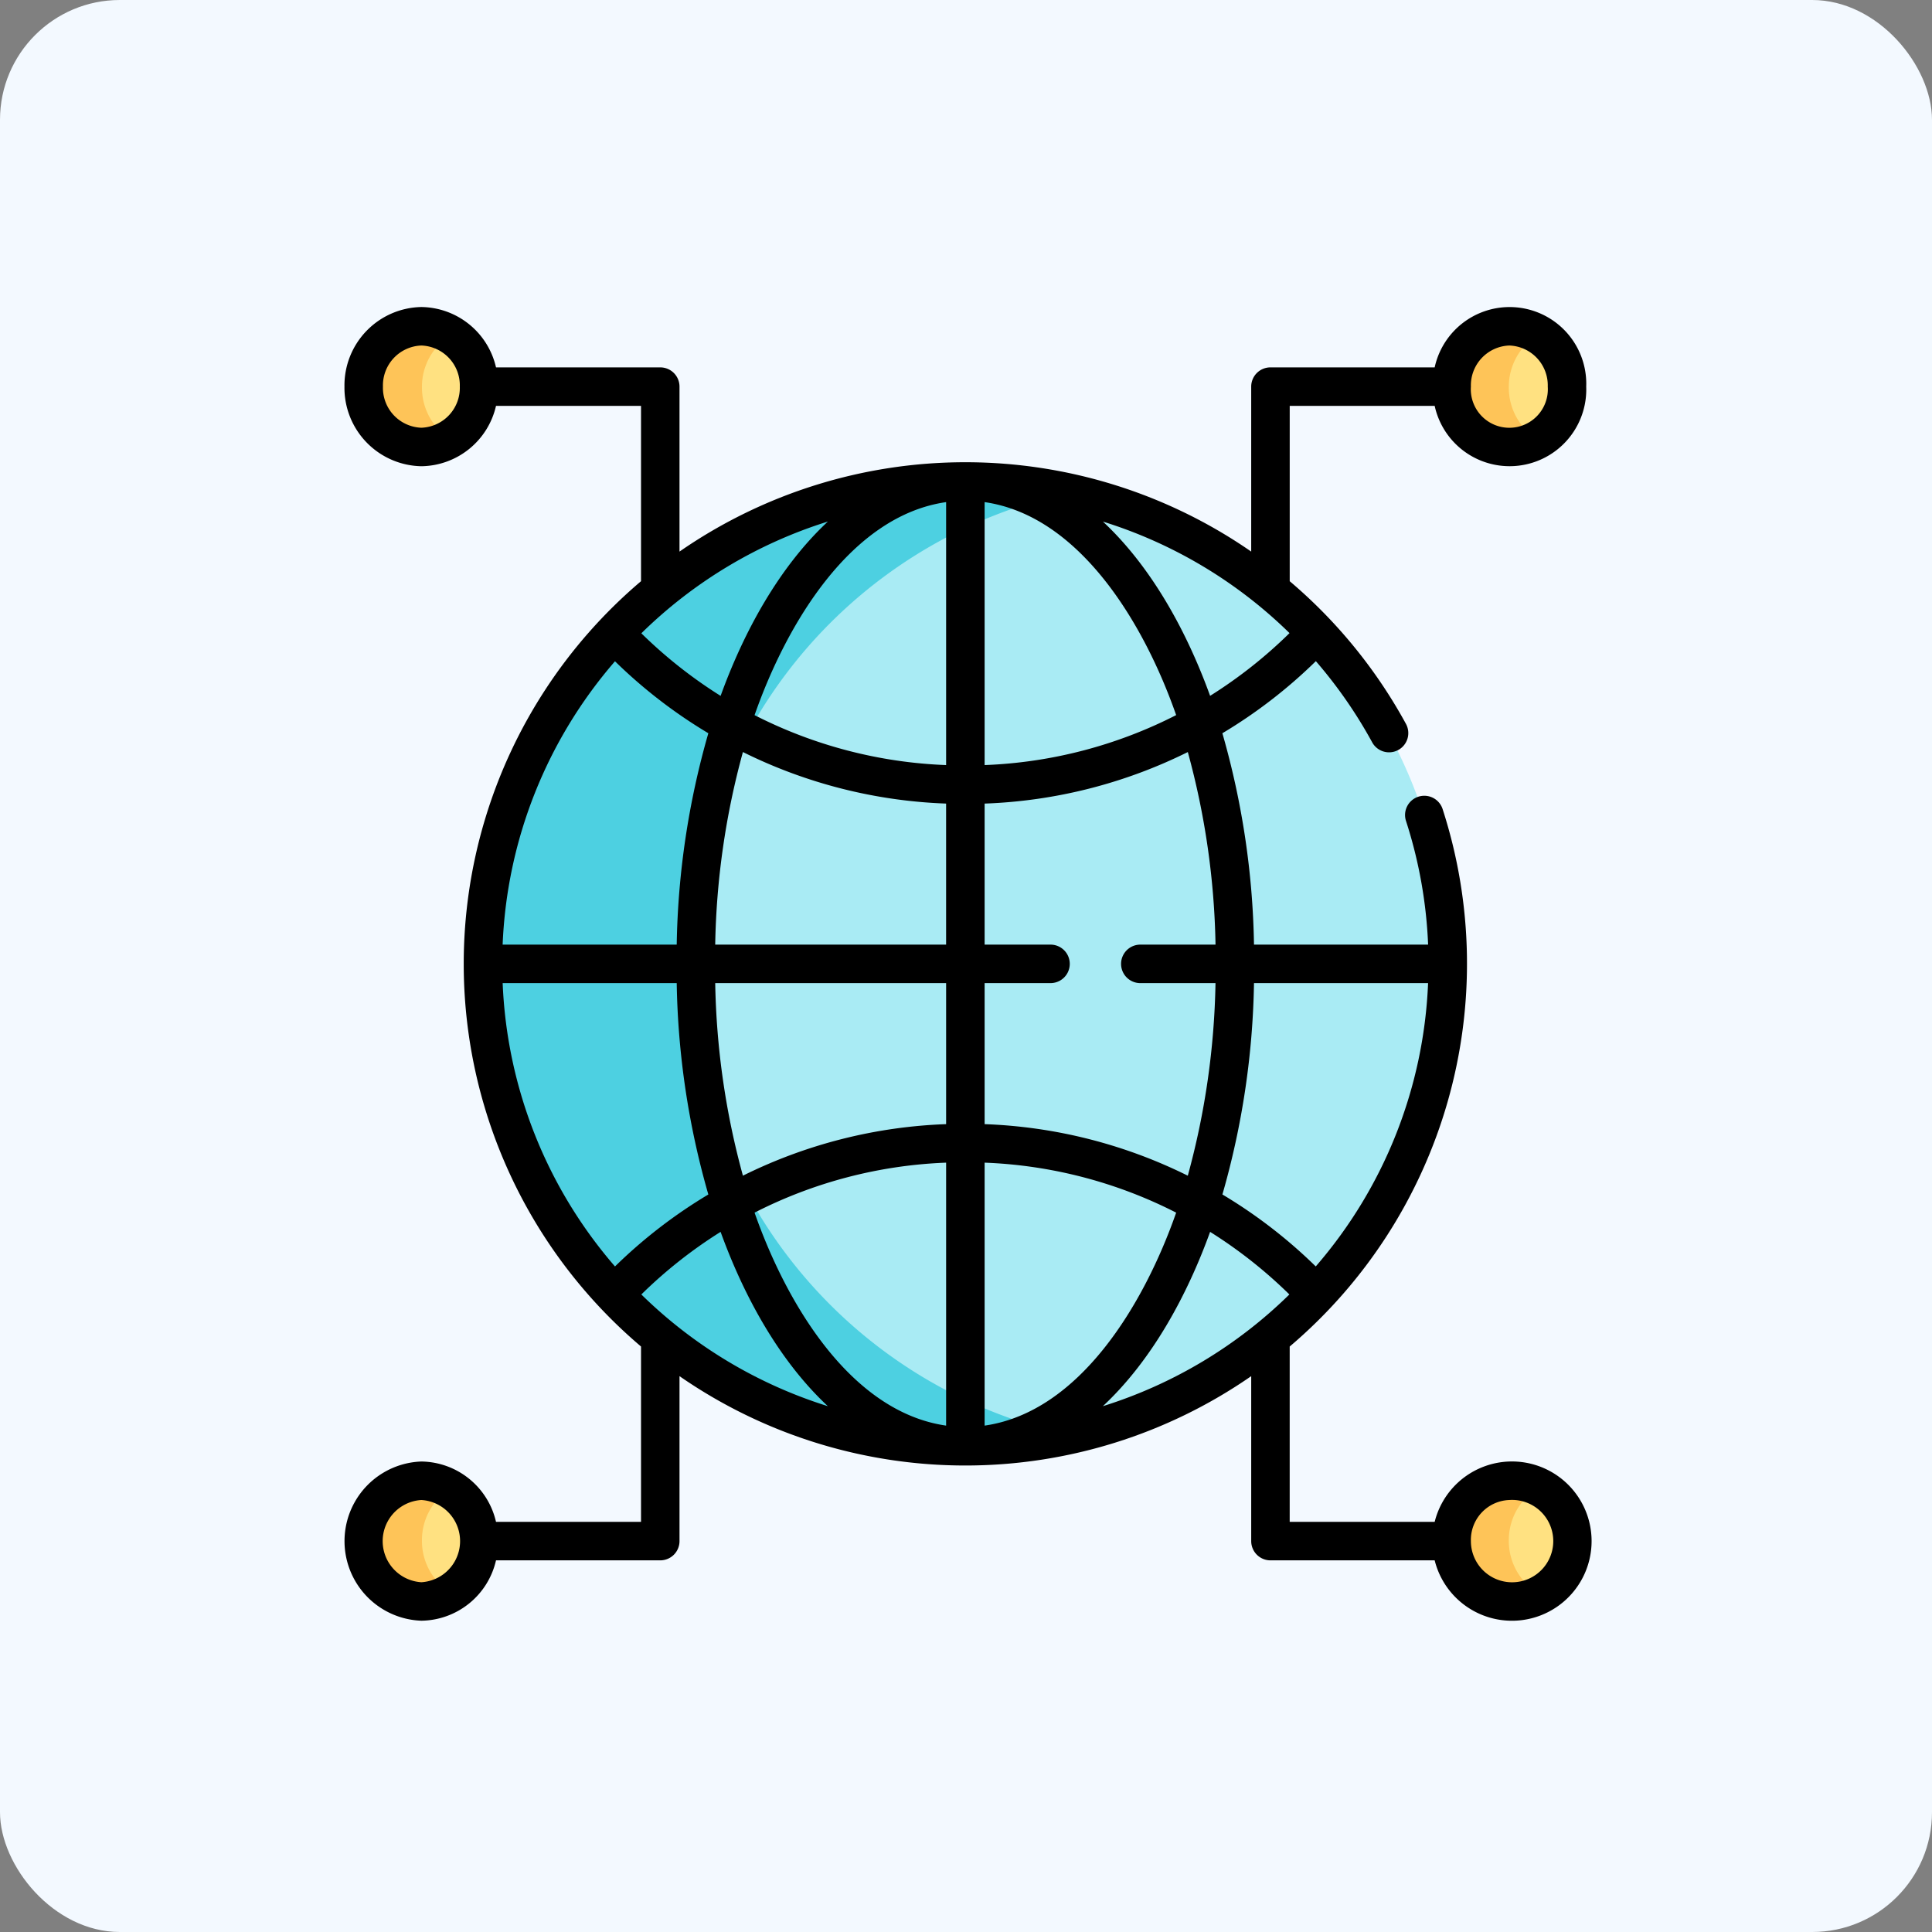 <svg xmlns="http://www.w3.org/2000/svg" width="258" height="258" viewBox="0 0 258 258">
  <rect x="0" y="0" width="258" height="258" fill="#808080" stroke="none"/>
  <g id="Grupo_57951" data-name="Grupo 57951" transform="translate(-180 -563)">
    <g id="Grupo_57948" data-name="Grupo 57948" transform="translate(-55)">
      <rect id="Rectángulo_7128" data-name="Rectángulo 7128" width="258" height="258" rx="16" transform="translate(235 563)" fill="#f3f9ff"/>
    </g>
    <g id="red-global" transform="translate(211.987 604)">
      <g id="Grupo_57950" data-name="Grupo 57950" transform="translate(16.666 2.659)">
        <circle id="Elipse_1568" data-name="Elipse 1568" cx="64.355" cy="64.355" r="64.355" transform="translate(15.909 20.705)" fill="#a9ebf4"/>
        <path id="Trazado_103736" data-name="Trazado 103736" d="M95.631,132.544A64.375,64.375,0,0,1,146.264,69.66a64.355,64.355,0,1,0,0,125.767A64.375,64.375,0,0,1,95.631,132.544Z" transform="translate(-52.278 -47.484)" fill="#4dd0e1"/>
        <g id="Grupo_57949" data-name="Grupo 57949" transform="translate(0)">
          <ellipse id="Elipse_1569" data-name="Elipse 1569" cx="7.694" cy="8.052" rx="7.694" ry="8.052" transform="translate(145.14)" fill="#ffe181"/>
          <ellipse id="Elipse_1570" data-name="Elipse 1570" cx="7.694" cy="8.052" rx="7.694" ry="8.052" fill="#ffe181"/>
          <ellipse id="Elipse_1571" data-name="Elipse 1571" cx="7.694" cy="8.052" rx="7.694" ry="8.052" transform="translate(145.14 154.017)" fill="#ffe181"/>
          <ellipse id="Elipse_1572" data-name="Elipse 1572" cx="7.694" cy="8.052" rx="7.694" ry="8.052" transform="translate(0 154.017)" fill="#ffe181"/>
        </g>
        <path id="Trazado_103737" data-name="Trazado 103737" d="M453.048,15.811a8.12,8.12,0,0,1,3.847-6.972,7.4,7.4,0,0,0-3.847-1.08,7.879,7.879,0,0,0-7.694,8.052,7.879,7.879,0,0,0,7.694,8.052,7.4,7.4,0,0,0,3.847-1.08,8.121,8.121,0,0,1-3.847-6.972Z" transform="translate(-300.214 -7.759)" fill="#fec458"/>
        <path id="Trazado_103738" data-name="Trazado 103738" d="M29.45,15.811A8.12,8.12,0,0,1,33.3,8.839a7.4,7.4,0,0,0-3.847-1.08,7.879,7.879,0,0,0-7.694,8.052,7.879,7.879,0,0,0,7.694,8.052,7.4,7.4,0,0,0,3.847-1.08,8.12,8.12,0,0,1-3.847-6.972Z" transform="translate(-21.756 -7.759)" fill="#fec458"/>
        <path id="Trazado_103739" data-name="Trazado 103739" d="M453.048,465.318a8.12,8.12,0,0,1,3.847-6.972,7.4,7.4,0,0,0-3.847-1.08,8.06,8.06,0,0,0,0,16.1,7.4,7.4,0,0,0,3.847-1.08A8.12,8.12,0,0,1,453.048,465.318Z" transform="translate(-300.214 -303.249)" fill="#fec458"/>
        <path id="Trazado_103740" data-name="Trazado 103740" d="M29.45,465.318a8.119,8.119,0,0,1,3.847-6.972,7.4,7.4,0,0,0-3.847-1.08,8.06,8.06,0,0,0,0,16.1,7.4,7.4,0,0,0,3.847-1.08A8.119,8.119,0,0,1,29.45,465.318Z" transform="translate(-21.756 -303.249)" fill="#fec458"/>
      </g>
      <path id="Trazado_103741" data-name="Trazado 103741" d="M34.25,162.231a10.363,10.363,0,0,0-9.966-8.06,10.636,10.636,0,0,0,0,21.259,10.363,10.363,0,0,0,9.966-8.06H56.185a2.57,2.57,0,0,0,2.57-2.57V142.772a67.023,67.023,0,0,0,76.345,0V164.8a2.57,2.57,0,0,0,2.57,2.57H159.6a10.635,10.635,0,1,0,0-5.14H140.239V138.817a67.05,67.05,0,0,0,20.432-71.739,2.57,2.57,0,1,0-4.89,1.582,61.717,61.717,0,0,1,2.942,16.486H135.472a108.367,108.367,0,0,0-4.223-28.228,66.714,66.714,0,0,0,12.484-9.627,62.009,62.009,0,0,1,7.5,10.8,2.57,2.57,0,1,0,4.509-2.466,67.075,67.075,0,0,0-15.5-19.01V13.2H159.6a10.24,10.24,0,0,0,20.237-2.57A10.24,10.24,0,0,0,159.6,8.06H137.669a2.57,2.57,0,0,0-2.57,2.57V32.659a67.023,67.023,0,0,0-76.345,0V10.63a2.57,2.57,0,0,0-2.57-2.57H34.25A10.363,10.363,0,0,0,24.284,0,10.467,10.467,0,0,0,14.013,10.63a10.467,10.467,0,0,0,10.271,10.63,10.363,10.363,0,0,0,9.966-8.06H53.615V36.614a66.983,66.983,0,0,0,0,102.2v23.415Zm-9.966,8.06a5.5,5.5,0,0,1,0-10.98,5.5,5.5,0,0,1,0,10.98Zm145.285-10.98a5.5,5.5,0,1,1-5.132,5.49A5.326,5.326,0,0,1,169.569,159.311Zm0-154.171a5.326,5.326,0,0,1,5.132,5.49,5.144,5.144,0,1,1-10.264,0A5.326,5.326,0,0,1,169.569,5.14ZM115.29,146.782c6.549-6.11,11.249-14.783,14.321-23.277a62.246,62.246,0,0,1,10.585,8.358A61.914,61.914,0,0,1,115.29,146.782Zm20.182-56.5h23.247a61.58,61.58,0,0,1-15,37.838,66.7,66.7,0,0,0-12.466-9.61A108.351,108.351,0,0,0,135.472,90.285Zm4.746-46.739a62.244,62.244,0,0,1-10.607,8.379c-3.071-8.49-7.768-17.16-14.312-23.268A61.85,61.85,0,0,1,140.217,43.546ZM99.5,26.053c12.693,1.827,21.3,16.206,25.578,28.442A61.3,61.3,0,0,1,99.5,61.169Zm0,64.232h8.8a2.57,2.57,0,1,0,0-5.14H99.5V66.311a66.333,66.333,0,0,0,27.134-6.881,103.766,103.766,0,0,1,3.7,25.716H120.292a2.57,2.57,0,1,0,0,5.14h10.039a103.766,103.766,0,0,1-3.7,25.716A66.335,66.335,0,0,0,99.5,109.119Zm0,23.977a61.3,61.3,0,0,1,25.578,6.674C120.8,133.159,112.2,147.55,99.5,149.377ZM24.284,16.12a5.326,5.326,0,0,1-5.132-5.49,5.327,5.327,0,0,1,5.132-5.49,5.326,5.326,0,0,1,5.132,5.49A5.326,5.326,0,0,1,24.284,16.12ZM53.658,131.863a62.247,62.247,0,0,1,10.585-8.358c3.072,8.492,7.771,17.166,14.321,23.277A61.913,61.913,0,0,1,53.658,131.863Zm40.7,17.514c-12.695-1.827-21.3-16.21-25.579-28.442a61.3,61.3,0,0,1,25.579-6.674Zm0-40.258A66.333,66.333,0,0,0,67.223,116a103.766,103.766,0,0,1-3.7-25.716H94.358V109.12Zm0-23.975H63.522a103.766,103.766,0,0,1,3.7-25.716,66.336,66.336,0,0,0,27.134,6.881V85.145Zm0-59.093V61.169A61.3,61.3,0,0,1,68.778,54.5C73.054,42.271,81.659,27.88,94.357,26.053Zm-15.793,2.6c-6.55,6.111-11.249,14.783-14.321,23.277a62.26,62.26,0,0,1-10.585-8.358A61.91,61.91,0,0,1,78.564,28.648ZM50.139,47.307a66.713,66.713,0,0,0,12.466,9.61,108.353,108.353,0,0,0-4.223,28.228H35.135A61.583,61.583,0,0,1,50.139,47.307Zm0,80.816a61.581,61.581,0,0,1-15-37.838H58.382a108.353,108.353,0,0,0,4.223,28.228,66.725,66.725,0,0,0-12.466,9.61Z"/>
    </g>
  </g>
</svg>
